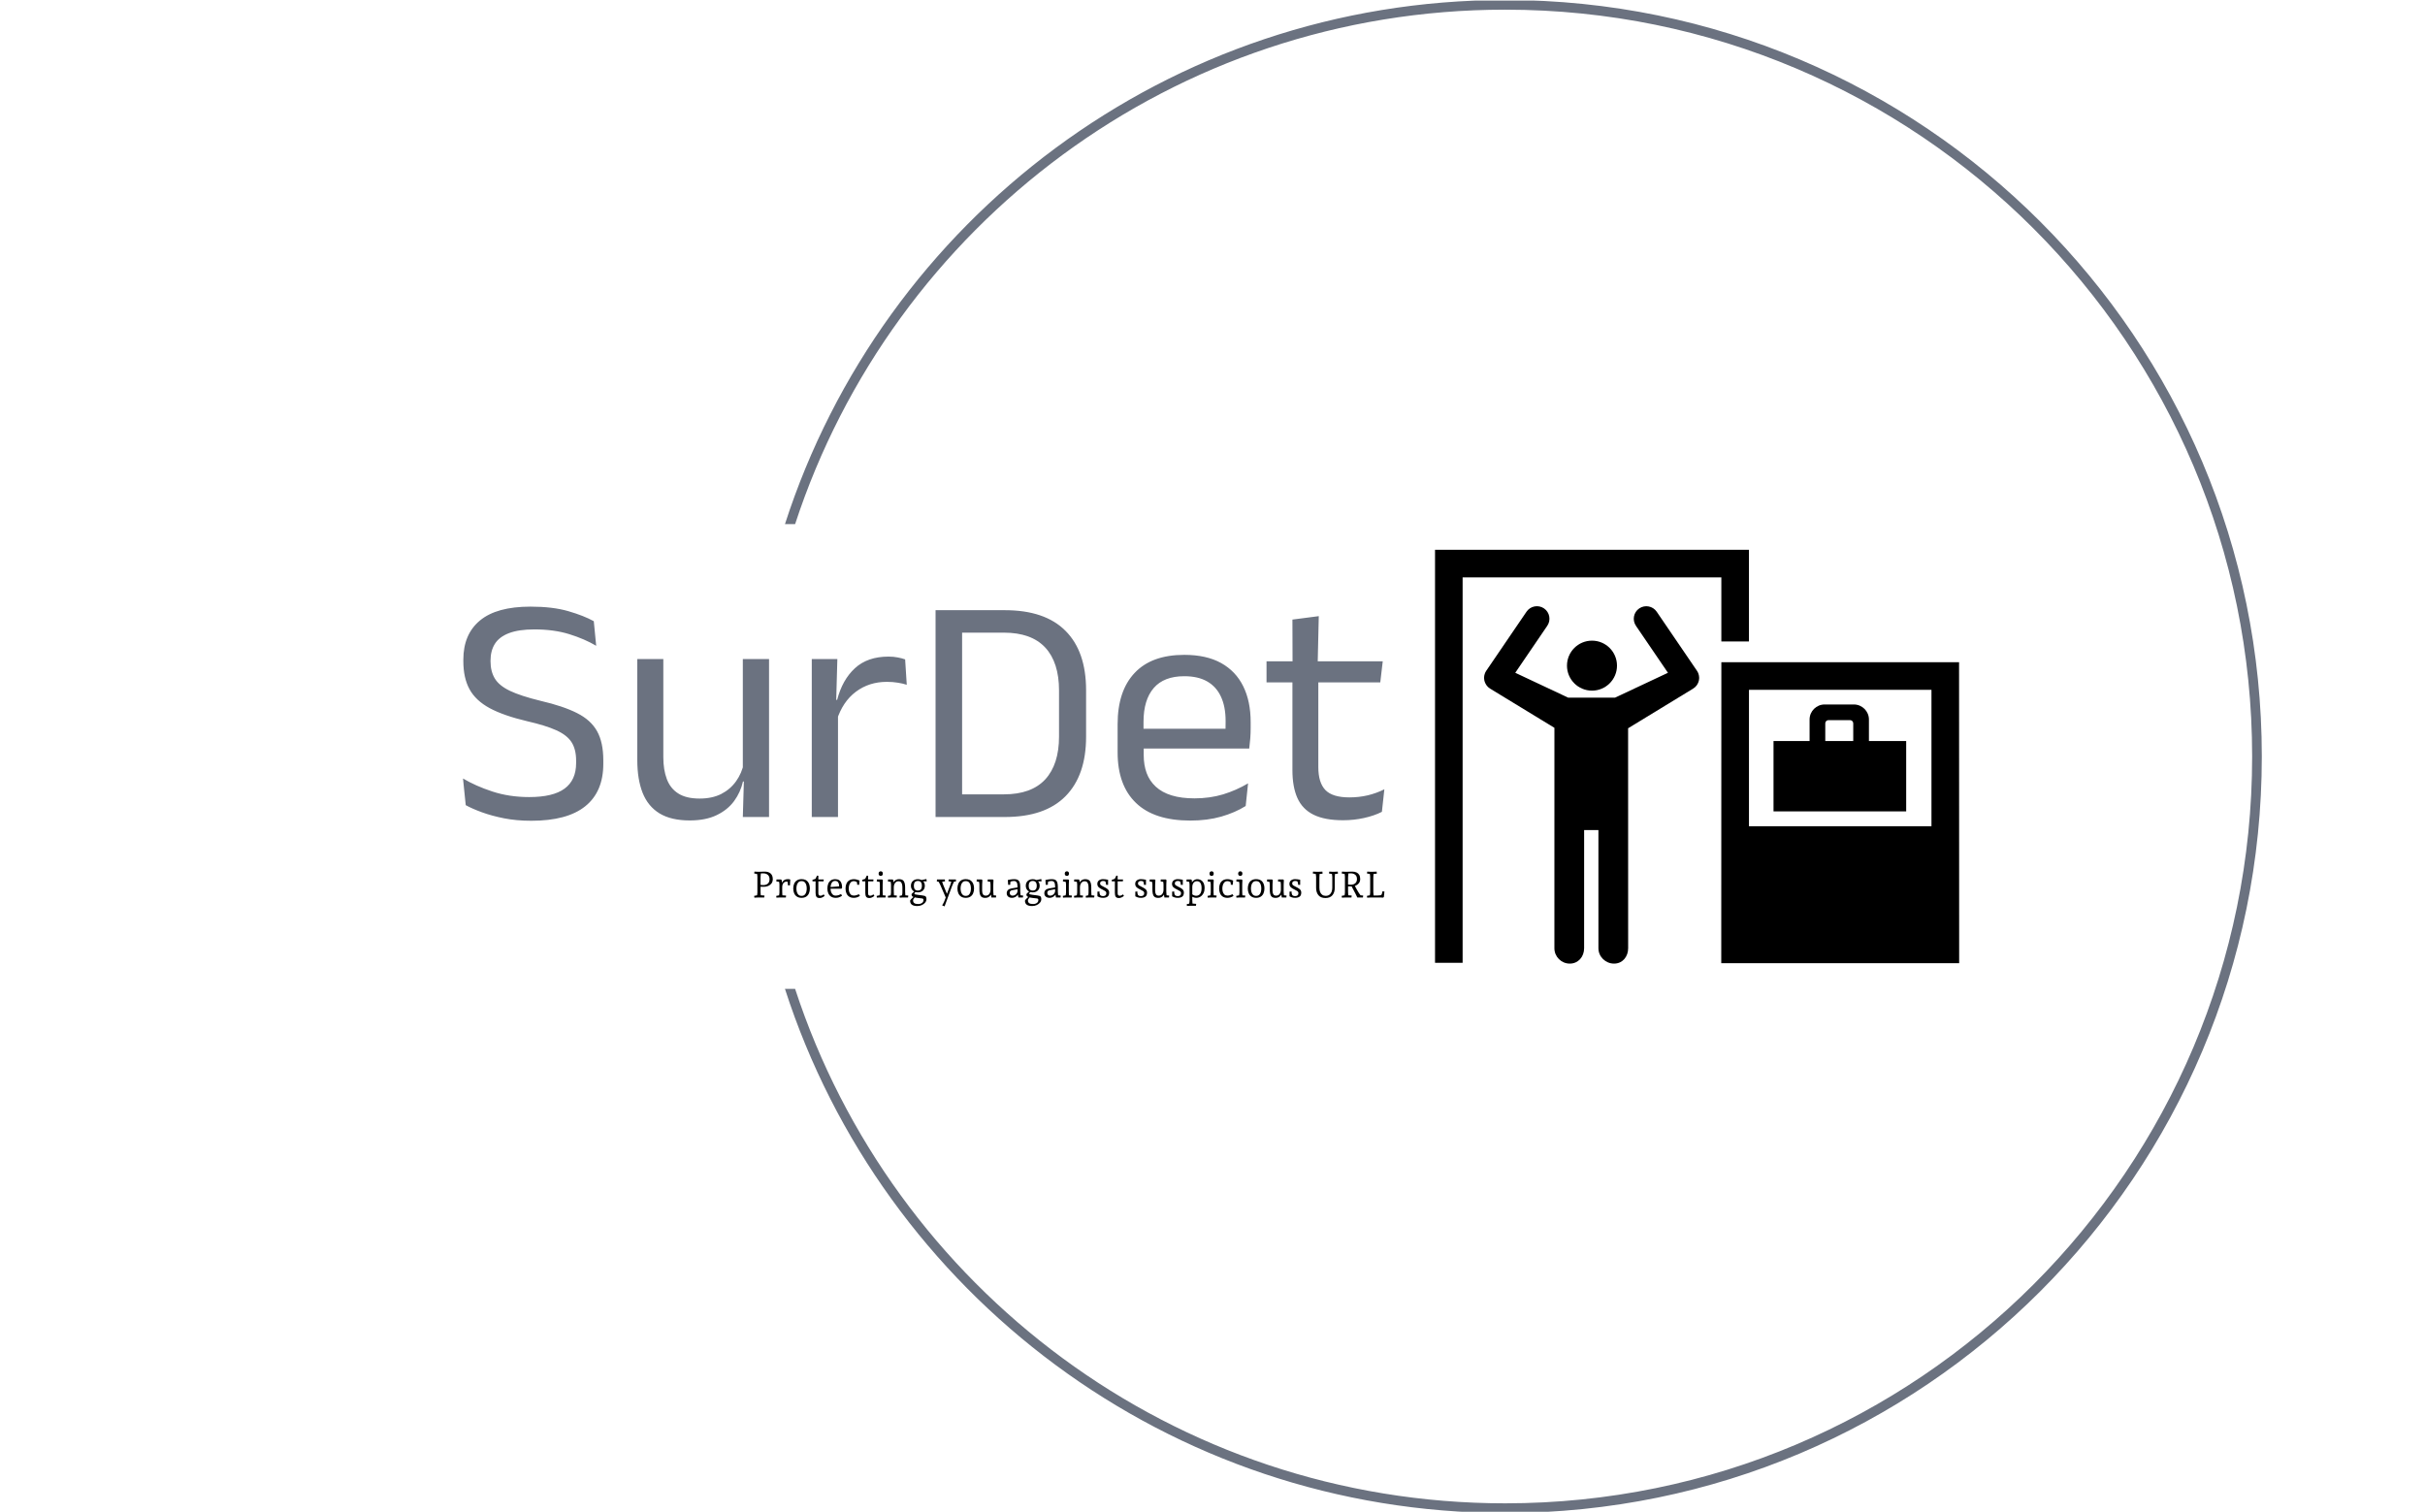 <svg xmlns="http://www.w3.org/2000/svg" version="1.1" xmlns:xlink="http://www.w3.org/1999/xlink" xmlns:svgjs="http://svgjs.dev/svgjs" width="2000" height="1247" viewBox="0 0 2000 1247"><g transform="matrix(1,0,0,1,-1.212,0.505)"><svg viewBox="0 0 396 247" data-background-color="#ffffff" preserveAspectRatio="xMidYMid meet" height="1247" width="2000" xmlns="http://www.w3.org/2000/svg" xmlns:xlink="http://www.w3.org/1999/xlink"><g id="tight-bounds" transform="matrix(1,0,0,1,0.24,-0.1)"><svg viewBox="0 0 395.52 247.2" height="247.2" width="395.52"><g><svg></svg></g><g><svg viewBox="0 0 395.52 247.2" height="247.2" width="395.52"><g transform="matrix(1,0,0,1,75.544,89.761)"><svg viewBox="0 0 244.431 67.679" height="67.679" width="244.431"><g><svg viewBox="0 0 396.857 109.883" height="67.679" width="244.431"><g transform="matrix(1,0,0,1,0,15.186)"><svg viewBox="0 0 244.431 79.51" height="79.51" width="244.431"><g id="textblocktransform"><svg viewBox="0 0 244.431 79.51" height="79.51" width="244.431" id="textblock"><g><svg viewBox="0 0 244.431 56.804" height="56.804" width="244.431"><g transform="matrix(1,0,0,1,0,0)"><svg width="244.431" viewBox="2.13 -32.5 142.31 33.08" height="56.804" data-palette-color="#6b7280"><g class="wordmark-text-0" data-fill-palette-color="primary" id="text-0"><path d="M12.68 0.58L12.68 0.58Q10.38 0.58 8.46 0.2 6.55-0.18 5.05-0.73 3.55-1.28 2.55-1.83L2.55-1.83 2.13-5.95Q4.05-4.8 6.66-3.94 9.28-3.08 12.35-3.08L12.35-3.08Q16.05-3.08 17.82-4.39 19.6-5.7 19.6-8.33L19.6-8.33 19.6-8.72Q19.6-10.45 18.9-11.55 18.2-12.65 16.54-13.4 14.88-14.15 12.03-14.8L12.03-14.8Q8.43-15.65 6.26-16.81 4.1-17.98 3.14-19.73 2.18-21.48 2.18-24.08L2.18-24.08 2.18-24.3Q2.18-28.23 4.75-30.36 7.33-32.5 12.55-32.5L12.55-32.5Q15.98-32.5 18.39-31.8 20.8-31.1 22.33-30.25L22.33-30.25 22.7-26.45Q20.93-27.5 18.56-28.24 16.2-28.98 13.15-28.98L13.15-28.98Q10.73-28.98 9.22-28.4 7.73-27.83 7.05-26.75 6.38-25.68 6.38-24.15L6.38-24.15 6.38-24.05Q6.38-22.5 7.04-21.4 7.7-20.3 9.36-19.5 11.03-18.7 14.1-17.95L14.1-17.95Q17.63-17.13 19.75-16.05 21.88-14.98 22.84-13.25 23.8-11.53 23.8-8.75L23.8-8.75 23.8-8.22Q23.8-3.9 21.01-1.66 18.23 0.58 12.68 0.58ZM29.05-24.4L33.07-24.4 33.07-9.22Q33.07-7.3 33.61-5.86 34.15-4.42 35.37-3.64 36.6-2.85 38.67-2.85L38.67-2.85Q40.62-2.85 42.02-3.56 43.42-4.28 44.31-5.53 45.2-6.78 45.52-8.35L45.52-8.35 46.25-5.48 45.37-5.48Q45-3.83 44-2.46 43-1.1 41.31-0.29 39.62 0.53 37.15 0.53L37.15 0.53Q34.27 0.53 32.48-0.56 30.7-1.65 29.87-3.74 29.05-5.83 29.05-8.78L29.05-8.78 29.05-24.4ZM45.35-24.4L49.4-24.4 49.4 0 45.35 0 45.52-5.85 45.35-6.1 45.35-24.4ZM59.85-14.93L59.85-14.93 58.92-18.05 59.92-18.1Q60.72-21.2 62.67-22.99 64.62-24.78 67.85-24.78L67.85-24.78Q68.65-24.78 69.28-24.65 69.92-24.53 70.42-24.35L70.42-24.35 70.67-20.43Q70.05-20.63 69.28-20.75 68.52-20.88 67.6-20.88L67.6-20.88Q64.85-20.88 62.81-19.35 60.77-17.82 59.85-14.93ZM60.05 0L56 0 56-24.4 59.95-24.4 59.75-17.2 60.05-16.9 60.05 0ZM85.82 0L77.92 0 77.92-3.5 85.67-3.5Q89.92-3.5 92.06-5.81 94.19-8.13 94.19-12.43L94.19-12.43 94.19-19.55Q94.19-23.88 92.06-26.18 89.92-28.48 85.67-28.48L85.67-28.48 77.89-28.48 77.89-31.95 85.82-31.95Q92.02-31.95 95.19-28.76 98.37-25.58 98.37-19.58L98.37-19.58 98.37-12.4Q98.37-6.43 95.19-3.21 92.02 0 85.82 0L85.82 0ZM79.22 0L75.12 0 75.12-31.95 79.22-31.95 79.22 0ZM114.47 0.55L114.47 0.55Q108.89 0.55 106.07-2.18 103.24-4.9 103.24-9.98L103.24-9.98 103.24-14.33Q103.24-19.48 105.87-22.26 108.49-25.05 113.54-25.05L113.54-25.05Q116.94-25.05 119.22-23.79 121.49-22.53 122.64-20.2 123.79-17.88 123.79-14.65L123.79-14.65 123.79-13.75Q123.79-12.95 123.73-12.15 123.67-11.35 123.57-10.58L123.57-10.58 119.84-10.58Q119.89-11.78 119.9-12.85 119.92-13.93 119.92-14.83L119.92-14.83Q119.92-17.05 119.2-18.59 118.49-20.13 117.08-20.94 115.67-21.75 113.54-21.75L113.54-21.75Q110.39-21.75 108.82-19.93 107.24-18.1 107.24-14.7L107.24-14.7 107.24-12.38 107.27-11.88 107.27-9.55Q107.27-8.03 107.72-6.8 108.17-5.58 109.13-4.69 110.09-3.8 111.58-3.34 113.07-2.88 115.12-2.88L115.12-2.88Q117.49-2.88 119.54-3.5 121.59-4.13 123.39-5.2L123.39-5.2 123.02-1.7Q121.39-0.68 119.24-0.06 117.09 0.55 114.47 0.55ZM122.72-10.58L105.37-10.58 105.37-13.63 122.72-13.63 122.72-10.58ZM138.06 0.5L138.06 0.5Q135.24 0.5 133.51-0.35 131.79-1.2 131.01-2.93 130.24-4.65 130.24-7.23L130.24-7.23 130.24-22.63 134.24-22.63 134.24-7.7Q134.24-5.3 135.34-4.16 136.44-3.03 139.04-3.03L139.04-3.03Q140.51-3.03 141.88-3.35 143.24-3.68 144.44-4.28L144.44-4.28 144.06-0.8Q142.89-0.2 141.31 0.15 139.74 0.5 138.06 0.5ZM143.81-20.8L126.24-20.8 126.24-24.05 144.19-24.05 143.81-20.8ZM134.14-23.65L130.26-23.65 130.24-30.5 134.31-31.03 134.14-23.65Z" fill="#6b7280" data-fill-palette-color="primary"></path></g></svg></g></svg></g><g transform="matrix(1,0,0,1,77.24,70.214)"><svg viewBox="0 0 167.191 9.296" height="9.296" width="167.191"><g transform="matrix(1,0,0,1,0,0)"><svg width="167.191" viewBox="2.8 -35.9 864.96 48.1" height="9.296" data-palette-color="#000000"><path d="M3.05 0.25L3.05 0.25 2.8-2.2 8.5-3.35 6.55-1.4Q6.65-1.85 6.8-2.93 6.95-4 7.1-5.13 7.25-6.25 7.25-6.75L7.25-6.75 7.25-28.5Q7.25-29.05 7.13-30.13 7-31.2 6.83-32.3 6.65-33.4 6.55-33.9L6.55-33.9 8.5-32 2.9-32.9 3.15-35.5Q4.1-35.45 5.25-35.4 6.4-35.35 7.43-35.3 8.45-35.25 8.9-35.25L8.9-35.25 12.1-33.9Q12.05-33.5 11.93-32.35 11.8-31.2 11.68-29.75 11.55-28.3 11.55-27L11.55-27 11.55-8.25Q11.55-6.95 11.65-5.63 11.75-4.3 11.9-3.18 12.05-2.05 12.15-1.4L12.15-1.4 10.2-3.15 17-2.65 16.65 0 9.75 0Q9.15 0 8 0.05 6.85 0.1 5.53 0.15 4.2 0.2 3.05 0.25ZM16.15-14.65L16.15-14.65Q14.05-14.65 12.18-14.73 10.3-14.8 8.1-14.9L8.1-14.9 8.1-17.7Q9.85-17.5 11.65-17.25 13.45-17 15.2-17L15.2-17Q19.15-17 21.53-19 23.9-21 23.9-25.1L23.9-25.1Q23.9-29 21.53-31.05 19.15-33.1 15.2-33.1L15.2-33.1Q14.15-33.1 13.1-33.05 12.05-33 11.03-32.93 10-32.85 8.9-32.75L8.9-32.75 8.9-35.25Q10.95-35.25 13.08-35.38 15.2-35.5 17.25-35.5L17.25-35.5Q22.45-35.5 25.4-32.9 28.35-30.3 28.35-25.1L28.35-25.1Q28.35-21.75 26.68-19.43 25-17.1 22.25-15.88 19.5-14.65 16.15-14.65ZM33.35 0.25L33.35 0.25 33.1-2.15 38.7-3.3 36.7-1.45Q36.8-1.85 36.97-2.85 37.15-3.85 37.32-4.98 37.5-6.1 37.5-6.7L37.5-6.7 37.5-17.8Q37.5-18.45 37.35-19.58 37.2-20.7 37-21.83 36.8-22.95 36.7-23.45L36.7-23.45 38.7-21.15 33.2-22.1 33.45-24.7 39.65-24.7 40.6-23.8 41.3-16.3 39.8-17.9Q40.35-19.25 41.05-20.53 41.75-21.8 42.77-22.85 43.8-23.9 45.32-24.53 46.85-25.15 49.05-25.15L49.05-25.15Q49.9-25.15 50.72-25.03 51.55-24.9 52.35-24.65L52.35-24.65 51.9-16.6 49.05-16.75 49.05-19.35Q49.05-19.6 48.85-20.3 48.65-21 48.37-21.83 48.1-22.65 47.85-23.2L47.85-23.2 50.2-21.9Q49.7-21.85 49.17-21.85 48.65-21.85 48.15-21.85L48.15-21.85Q44.55-21.85 42.92-19.7 41.3-17.55 41.3-14L41.3-14 41.3-8.2Q41.3-6.25 41.45-4.2 41.6-2.15 41.75-1.25L41.75-1.25 39.9-3.1 46.6-2.6 46.3 0 38.85 0Q38.35 0 37.4 0.05 36.45 0.1 35.37 0.15 34.3 0.2 33.35 0.25ZM67.89 0.5L67.89 0.5Q64.09 0.5 61.55-1.15 58.99-2.8 57.72-5.68 56.45-8.55 56.45-12.3L56.45-12.3Q56.45-16.1 57.72-18.98 58.99-21.85 61.55-23.5 64.09-25.15 67.89-25.15L67.89-25.15Q73.59-25.15 76.42-21.63 79.25-18.1 79.25-12.3L79.25-12.3Q79.25-8.55 77.97-5.65 76.69-2.75 74.17-1.13 71.64 0.5 67.89 0.5ZM67.89-2.2L67.89-2.2Q70.59-2.2 72.14-3.7 73.69-5.2 74.32-7.53 74.94-9.85 74.94-12.3L74.94-12.3Q74.94-14.8 74.32-17.13 73.69-19.45 72.14-20.95 70.59-22.45 67.89-22.45L67.89-22.45Q65.19-22.45 63.64-20.98 62.09-19.5 61.42-17.18 60.74-14.85 60.74-12.3L60.74-12.3Q60.74-9.8 61.42-7.48 62.09-5.15 63.64-3.68 65.19-2.2 67.89-2.2ZM92.69 0.75L92.69 0.75Q89.34 0.75 88.22-1.05 87.09-2.85 87.09-6.2L87.09-6.2 87.09-23.75 88.69-22.1 82.89-22.1 82.74-24.1Q83.39-24.35 84.34-24.68 85.29-25 86.27-25.35 87.24-25.7 87.84-25.9L87.84-25.9 86.14-24.25Q86.39-24.55 86.82-25.33 87.24-26.1 87.69-27.08 88.14-28.05 88.54-28.85 88.94-29.65 89.09-30L89.09-30 90.89-29.8 90.89-6Q90.89-4.3 91.49-3.35 92.09-2.4 93.79-2.4L93.79-2.4Q94.89-2.4 96.07-2.93 97.24-3.45 98.19-4.3L98.19-4.3 99.54-2.15Q97.74-0.7 96.02 0.03 94.29 0.75 92.69 0.75ZM98.04-22.1L90.04-22.1 90.04-24.7 98.29-24.7 98.04-22.1ZM114.69 0.5L114.69 0.5Q110.94 0.5 108.39-1.15 105.84-2.8 104.56-5.7 103.29-8.6 103.29-12.25L103.29-12.25Q103.29-15.95 104.44-18.85 105.59-21.75 107.99-23.43 110.39-25.1 114.04-25.1L114.04-25.1Q117.54-25.1 119.59-23.65 121.64-22.2 122.56-19.6 123.49-17 123.49-13.6L123.49-13.6 122.69-12 106.49-12 106.49-14.25 120.94-15.35 119.34-13.6Q119.34-14.25 119.36-14.88 119.39-15.5 119.39-16.25L119.39-16.25Q119.39-18.9 118.04-20.8 116.69-22.7 113.89-22.7L113.89-22.7Q112.04-22.7 110.79-21.78 109.54-20.85 108.84-19.3 108.14-17.75 107.84-15.98 107.54-14.2 107.54-12.45L107.54-12.45Q107.54-10.8 107.94-9.08 108.34-7.35 109.19-5.85 110.04-4.35 111.31-3.45 112.59-2.55 114.39-2.55L114.39-2.55Q116.74-2.55 118.86-3.28 120.99-4 122.09-4.65L122.09-4.65 123.39-2.45Q123.54-2.6 123.04-2.18 122.54-1.75 121.41-1.13 120.29-0.5 118.61 0 116.94 0.5 114.69 0.5ZM139.54 0.5L139.54 0.5Q135.74 0.5 133.21-1.13 130.69-2.75 129.44-5.65 128.19-8.55 128.19-12.3L128.19-12.3Q128.19-16.1 129.46-18.98 130.74-21.85 133.29-23.48 135.84-25.1 139.64-25.1L139.64-25.1Q141.84-25.1 143.49-24.6 145.14-24.1 147.39-23.3L147.39-23.3 146.89-17.35 144.14-17.5 144.14-19.2Q144.14-19.6 143.86-20.53 143.59-21.45 143.34-22.25L143.34-22.25 144.89-20.65Q143.54-21.35 142.21-21.88 140.89-22.4 139.59-22.4L139.59-22.4Q137.04-22.4 135.51-20.88 133.99-19.35 133.29-17.05 132.59-14.75 132.59-12.3L132.59-12.3Q132.59-9.85 133.26-7.63 133.94-5.4 135.44-4 136.94-2.6 139.49-2.6L139.49-2.6Q141.34-2.6 143.06-3.1 144.79-3.6 146.59-4.45L146.59-4.45 147.94-2.15Q145.84-0.75 143.79-0.13 141.74 0.5 139.54 0.5ZM160.94 0.75L160.94 0.75Q157.59 0.75 156.46-1.05 155.34-2.85 155.34-6.2L155.34-6.2 155.34-23.75 156.94-22.1 151.14-22.1 150.99-24.1Q151.64-24.35 152.59-24.68 153.54-25 154.51-25.35 155.49-25.7 156.09-25.9L156.09-25.9 154.39-24.25Q154.64-24.55 155.06-25.33 155.49-26.1 155.94-27.08 156.39-28.05 156.79-28.85 157.19-29.65 157.34-30L157.34-30 159.14-29.8 159.14-6Q159.14-4.3 159.74-3.35 160.34-2.4 162.04-2.4L162.04-2.4Q163.14-2.4 164.31-2.93 165.49-3.45 166.44-4.3L166.44-4.3 167.79-2.15Q165.99-0.7 164.26 0.03 162.54 0.75 160.94 0.75ZM166.29-22.1L158.29-22.1 158.29-24.7 166.54-24.7 166.29-22.1ZM171.18 0.25L171.18 0.25 170.93-2.15 176.53-3.3 174.53-1.45Q174.63-1.85 174.81-2.85 174.98-3.85 175.16-4.98 175.33-6.1 175.33-6.7L175.33-6.7 175.33-17.8Q175.33-18.45 175.21-19.48 175.08-20.5 174.91-21.6 174.73-22.7 174.58-23.45L174.58-23.45 176.53-21.15 171.03-22.1 171.28-24.7 178.48-24.7 179.43-23.8Q179.38-23.05 179.31-21.73 179.23-20.4 179.18-18.95 179.13-17.5 179.13-16.3L179.13-16.3 179.13-8.2Q179.13-6.25 179.28-4.2 179.43-2.15 179.58-1.25L179.58-1.25 177.73-3.1 183.38-2.6 183.03 0 176.68 0Q176.18 0 175.23 0.05 174.28 0.1 173.21 0.15 172.13 0.2 171.18 0.25ZM176.48-29.6L176.48-29.6Q175.08-29.6 174.33-30.45 173.58-31.3 173.58-32.7L173.58-32.7Q173.58-34.15 174.33-35.02 175.08-35.9 176.48-35.9L176.48-35.9Q177.88-35.9 178.63-35.08 179.38-34.25 179.38-32.7L179.38-32.7Q179.38-31.3 178.66-30.45 177.93-29.6 176.48-29.6ZM186.48 0.25L186.48 0.25 186.23-2.15 191.83-3.3 189.83-1.45Q189.93-1.85 190.11-2.85 190.28-3.85 190.46-4.98 190.63-6.1 190.63-6.7L190.63-6.7 190.63-17.8Q190.63-18.45 190.48-19.58 190.33-20.7 190.13-21.83 189.93-22.95 189.83-23.45L189.83-23.45 191.83-21.15 186.33-22.1 186.58-24.7 192.78-24.7 193.73-23.8 194.43-16.3 193.33-19.2Q194.08-21.1 195.26-22.4 196.43-23.7 198.03-24.4 199.63-25.1 201.53-25.1L201.53-25.1Q205.08-25.1 206.88-23.68 208.68-22.25 209.33-19.65 209.98-17.05 209.98-13.55L209.98-13.55 209.98-8.2Q209.98-6.35 210.16-4.55 210.33-2.75 210.48-1.75L210.48-1.75 208.68-3.1 214.33-2.6 213.98 0 207.58 0Q207.38 0 206.48 0.05 205.58 0.1 204.51 0.15 203.43 0.2 202.58 0.25L202.58 0.25 202.33-2.15 207.33-3.35 205.48-2.2Q205.63-2.7 205.81-3.43 205.98-4.15 206.11-5 206.23-5.85 206.23-6.7L206.23-6.7 206.23-13.6Q206.23-15.8 205.83-17.78 205.43-19.75 204.28-21 203.13-22.25 200.93-22.25L200.93-22.25Q197.88-22.25 196.16-19.85 194.43-17.45 194.43-13.75L194.43-13.75 194.43-8.2Q194.43-6.25 194.58-4.2 194.73-2.15 194.88-1.25L194.88-1.25 193.03-3.1 198.68-2.6 198.33 0 191.98 0Q191.48 0 190.53 0.05 189.58 0.1 188.51 0.15 187.43 0.2 186.48 0.25ZM226.58 11.75L226.58 11.75Q216.83 11.75 216.83 4.5L216.83 4.5Q216.83 3.8 218.28 2.23 219.73 0.65 221.93-1.05L221.93-1.05 223.78-0.85Q222.58 0.6 221.95 1.48 221.33 2.35 221.1 2.88 220.88 3.4 220.88 3.95L220.88 3.95Q220.88 6.55 222.58 7.78 224.28 9 227.93 9L227.93 9Q231.08 9 233.13 7.53 235.18 6.05 235.18 3.65L235.18 3.65Q235.18 2.5 234.75 2 234.33 1.5 233.18 1.35L233.18 1.35 226.68 0.55Q225.33 0.35 224.38 0.18 223.43 0 221.93-0.45L221.93-0.45Q220.23-1 219.5-1.9 218.78-2.8 218.78-4.2L218.78-4.2Q218.78-5.2 223.03-8.7L223.03-8.7 224.68-8.15Q223.58-7.05 223.13-6.33 222.68-5.6 222.68-5.35L222.68-5.35Q222.68-4.6 223.6-4.28 224.53-3.95 227.43-3.6L227.43-3.6Q228.98-3.4 230.83-3.18 232.68-2.95 234.35-2.68 236.03-2.4 237.03-2.1L237.03-2.1Q239.23-1.4 239.23 2.25L239.23 2.25Q239.23 4.85 237.5 7 235.78 9.15 232.93 10.45 230.08 11.75 226.58 11.75ZM227.48-7L227.48-7Q224.58-7 222.43-8.15 220.28-9.3 219.1-11.35 217.93-13.4 217.93-16.1L217.93-16.1Q217.93-18.85 219.13-20.85 220.33-22.85 222.48-23.98 224.63-25.1 227.48-25.1L227.48-25.1Q230.38-25.1 232.53-23.95 234.68-22.8 235.85-20.78 237.03-18.75 237.03-16.05L237.03-16.05Q237.03-13.35 235.83-11.3 234.63-9.25 232.5-8.13 230.38-7 227.48-7ZM227.48-9.5L227.48-9.5Q232.98-9.5 232.98-16.05L232.98-16.05Q232.98-22.65 227.48-22.65L227.48-22.65Q221.93-22.65 221.93-16.1L221.93-16.1Q221.93-9.5 227.48-9.5ZM239.23-25.3L239.63-22.1 234.38-22.2 231.28-23.7 239.23-25.3ZM274.47-15.9L264.12 12.2 261.02 10.95 260.92 10.55Q261.77 9.25 262.42 8.03 263.07 6.8 263.65 5.43 264.22 4.05 264.85 2.35 265.47 0.65 266.27-1.6L266.27-1.6 266.37 1.5 258.47-16.7Q257.77-18.35 256.87-19.95 255.97-21.55 255.07-23.15L255.07-23.15 257.47-21.25 253.47-22.1 253.72-24.7 264.52-24.7 264.67-22.1 259.22-21.55 260.42-23.35Q260.82-21.9 261.22-20.38 261.62-18.85 262.22-17.4L262.22-17.4 268.02-3.35 266.72-3.35 271.82-16.7Q272.42-18.3 272.87-19.98 273.32-21.65 273.72-23.3L273.72-23.3 274.92-21.4 269.47-22.35 269.72-24.7 279.67-24.7 279.82-22.1 275.47-21.45 277.82-23.25Q276.97-21.4 276.07-19.6 275.17-17.8 274.47-15.9L274.47-15.9ZM293.22 0.5L293.22 0.5Q289.42 0.5 286.87-1.15 284.32-2.8 283.05-5.68 281.77-8.55 281.77-12.3L281.77-12.3Q281.77-16.1 283.05-18.98 284.32-21.85 286.87-23.5 289.42-25.15 293.22-25.15L293.22-25.15Q298.92-25.15 301.75-21.63 304.57-18.1 304.57-12.3L304.57-12.3Q304.57-8.55 303.3-5.65 302.02-2.75 299.5-1.13 296.97 0.5 293.22 0.5ZM293.22-2.2L293.22-2.2Q295.92-2.2 297.47-3.7 299.02-5.2 299.65-7.53 300.27-9.85 300.27-12.3L300.27-12.3Q300.27-14.8 299.65-17.13 299.02-19.45 297.47-20.95 295.92-22.45 293.22-22.45L293.22-22.45Q290.52-22.45 288.97-20.98 287.42-19.5 286.75-17.18 286.07-14.85 286.07-12.3L286.07-12.3Q286.07-9.8 286.75-7.48 287.42-5.15 288.97-3.68 290.52-2.2 293.22-2.2ZM319.97 0.55L319.97 0.55Q316.47 0.55 314.74-0.93 313.02-2.4 312.47-5.03 311.92-7.65 311.92-11.05L311.92-11.05 311.92-17.8Q311.92-18.25 311.82-19.13 311.72-20 311.54-21.05 311.37-22.1 311.22-22.95L311.22-22.95 313.02-21.1 308.07-22.1 308.27-24.7 315.07-24.7 316.02-23.8Q315.97-22.75 315.87-21.35 315.77-19.95 315.72-18.6 315.67-17.25 315.67-16.3L315.67-16.3 315.67-9.15Q315.67-6.25 316.77-4.38 317.87-2.5 320.77-2.5L320.77-2.5Q322.92-2.5 324.32-3.65 325.72-4.8 326.44-6.63 327.17-8.45 327.17-10.4L327.17-10.4 327.17-17.8Q327.17-18.25 327.07-19.13 326.97-20 326.82-21.05 326.67-22.1 326.52-22.95L326.52-22.95 328.37-21.15 323.17-22.1 323.37-24.7 330.32-24.7 331.27-23.8Q331.22-22.75 331.14-21.35 331.07-19.95 331.02-18.6 330.97-17.25 330.97-16.3L330.97-16.3 330.97-8.2Q330.97-6.5 331.19-4.78 331.42-3.05 331.57-1.3L331.57-1.3 329.77-3.15 334.97-2.6 334.67 0 328.42 0 327.47-5.55 327.97-4.35Q327.67-3.75 326.79-2.58 325.92-1.4 324.29-0.43 322.67 0.55 319.97 0.55ZM356.66 0.5L356.66 0.5Q353.31 0.5 351.36-1.23 349.41-2.95 349.41-5.85L349.41-5.85Q349.41-8.45 351.09-10.18 352.76-11.9 356.11-12.45L356.11-12.45 364.86-13.9 364.86-11.45 356.71-9.9Q355.21-9.65 354.36-8.75 353.51-7.85 353.51-6.55L353.51-6.55Q353.51-4.65 354.49-3.58 355.46-2.5 357.26-2.5L357.26-2.5Q359.91-2.5 361.89-4.2 363.86-5.9 364.21-8.4L364.21-8.4 364.21-15.45Q364.21-19.05 363.01-20.83 361.81-22.6 359.41-22.6L359.41-22.6Q358.36-22.6 357.16-22.4 355.96-22.2 354.91-21.85 353.86-21.5 353.31-21.1L353.31-21.1 354.86-23.25 354.26-19.5 354.31-17.45 351.41-17.3 350.91-23.95Q352.41-24.35 353.91-24.6 355.41-24.85 356.91-24.98 358.41-25.1 359.91-25.1L359.91-25.1Q364.36-25.1 366.16-22.68 367.96-20.25 367.96-14.35L367.96-14.35 367.96-8.2Q367.96-5.95 368.24-4.28 368.51-2.6 368.71-1.65L368.71-1.65 367.06-3.15 371.96-2.6 371.66 0 365.41 0 364.41-5.65 365.31-5.8Q365.21-4.4 363.99-2.93 362.76-1.45 360.84-0.48 358.91 0.5 356.66 0.5ZM384.21 11.75L384.21 11.75Q374.46 11.75 374.46 4.5L374.46 4.5Q374.46 3.8 375.91 2.23 377.36 0.65 379.56-1.05L379.56-1.05 381.41-0.85Q380.21 0.6 379.59 1.48 378.96 2.35 378.74 2.88 378.51 3.4 378.51 3.95L378.51 3.95Q378.51 6.55 380.21 7.78 381.91 9 385.56 9L385.56 9Q388.71 9 390.76 7.53 392.81 6.05 392.81 3.65L392.81 3.65Q392.81 2.5 392.39 2 391.96 1.5 390.81 1.35L390.81 1.35 384.31 0.55Q382.96 0.35 382.01 0.18 381.06 0 379.56-0.45L379.56-0.45Q377.86-1 377.14-1.9 376.41-2.8 376.41-4.2L376.41-4.2Q376.41-5.2 380.66-8.7L380.66-8.7 382.31-8.15Q381.21-7.05 380.76-6.33 380.31-5.6 380.31-5.35L380.31-5.35Q380.31-4.6 381.24-4.28 382.16-3.95 385.06-3.6L385.06-3.6Q386.61-3.4 388.46-3.18 390.31-2.95 391.99-2.68 393.66-2.4 394.66-2.1L394.66-2.1Q396.86-1.4 396.86 2.25L396.86 2.25Q396.86 4.85 395.14 7 393.41 9.15 390.56 10.45 387.71 11.75 384.21 11.75ZM385.11-7L385.11-7Q382.21-7 380.06-8.15 377.91-9.3 376.74-11.35 375.56-13.4 375.56-16.1L375.56-16.1Q375.56-18.85 376.76-20.85 377.96-22.85 380.11-23.98 382.26-25.1 385.11-25.1L385.11-25.1Q388.01-25.1 390.16-23.95 392.31-22.8 393.49-20.78 394.66-18.75 394.66-16.05L394.66-16.05Q394.66-13.35 393.46-11.3 392.26-9.25 390.14-8.13 388.01-7 385.11-7ZM385.11-9.5L385.11-9.5Q390.61-9.5 390.61-16.05L390.61-16.05Q390.61-22.65 385.11-22.65L385.11-22.65Q379.56-22.65 379.56-16.1L379.56-16.1Q379.56-9.5 385.11-9.5ZM396.86-25.3L397.26-22.1 392.01-22.2 388.91-23.7 396.86-25.3ZM408.26 0.5L408.26 0.5Q404.91 0.5 402.96-1.23 401.01-2.95 401.01-5.85L401.01-5.85Q401.01-8.45 402.68-10.18 404.36-11.9 407.71-12.45L407.71-12.45 416.46-13.9 416.46-11.45 408.31-9.9Q406.81-9.65 405.96-8.75 405.11-7.85 405.11-6.55L405.11-6.55Q405.11-4.65 406.08-3.58 407.06-2.5 408.86-2.5L408.86-2.5Q411.51-2.5 413.48-4.2 415.46-5.9 415.81-8.4L415.81-8.4 415.81-15.45Q415.81-19.05 414.61-20.83 413.41-22.6 411.01-22.6L411.01-22.6Q409.96-22.6 408.76-22.4 407.56-22.2 406.51-21.85 405.46-21.5 404.91-21.1L404.91-21.1 406.46-23.25 405.86-19.5 405.91-17.45 403.01-17.3 402.51-23.95Q404.01-24.35 405.51-24.6 407.01-24.85 408.51-24.98 410.01-25.1 411.51-25.1L411.51-25.1Q415.96-25.1 417.76-22.68 419.56-20.25 419.56-14.35L419.56-14.35 419.56-8.2Q419.56-5.95 419.83-4.28 420.11-2.6 420.31-1.65L420.31-1.65 418.66-3.15 423.56-2.6 423.26 0 417.01 0 416.01-5.65 416.91-5.8Q416.81-4.4 415.58-2.93 414.36-1.45 412.43-0.48 410.51 0.5 408.26 0.5ZM426.66 0.25L426.66 0.25 426.41-2.15 432.01-3.3 430.01-1.45Q430.11-1.85 430.28-2.85 430.46-3.85 430.63-4.98 430.81-6.1 430.81-6.7L430.81-6.7 430.81-17.8Q430.81-18.45 430.68-19.48 430.56-20.5 430.38-21.6 430.21-22.7 430.06-23.45L430.06-23.45 432.01-21.15 426.51-22.1 426.76-24.7 433.96-24.7 434.91-23.8Q434.86-23.05 434.78-21.73 434.71-20.4 434.66-18.95 434.61-17.5 434.61-16.3L434.61-16.3 434.61-8.2Q434.61-6.25 434.76-4.2 434.91-2.15 435.06-1.25L435.06-1.25 433.21-3.1 438.86-2.6 438.51 0 432.16 0Q431.66 0 430.71 0.05 429.76 0.1 428.68 0.15 427.61 0.2 426.66 0.25ZM431.96-29.6L431.96-29.6Q430.56-29.6 429.81-30.45 429.06-31.3 429.06-32.7L429.06-32.7Q429.06-34.15 429.81-35.02 430.56-35.9 431.96-35.9L431.96-35.9Q433.36-35.9 434.11-35.08 434.86-34.25 434.86-32.7L434.86-32.7Q434.86-31.3 434.13-30.45 433.41-29.6 431.96-29.6ZM441.95 0.25L441.95 0.25 441.7-2.15 447.3-3.3 445.3-1.45Q445.4-1.85 445.58-2.85 445.75-3.85 445.93-4.98 446.1-6.1 446.1-6.7L446.1-6.7 446.1-17.8Q446.1-18.45 445.95-19.58 445.8-20.7 445.6-21.83 445.4-22.95 445.3-23.45L445.3-23.45 447.3-21.15 441.8-22.1 442.05-24.7 448.25-24.7 449.2-23.8 449.9-16.3 448.8-19.2Q449.55-21.1 450.73-22.4 451.9-23.7 453.5-24.4 455.1-25.1 457-25.1L457-25.1Q460.55-25.1 462.35-23.68 464.15-22.25 464.8-19.65 465.45-17.05 465.45-13.55L465.45-13.55 465.45-8.2Q465.45-6.35 465.63-4.55 465.8-2.75 465.95-1.75L465.95-1.75 464.15-3.1 469.8-2.6 469.45 0 463.05 0Q462.85 0 461.95 0.05 461.05 0.1 459.98 0.15 458.9 0.2 458.05 0.25L458.05 0.25 457.8-2.15 462.8-3.35 460.95-2.2Q461.1-2.7 461.28-3.43 461.45-4.15 461.58-5 461.7-5.85 461.7-6.7L461.7-6.7 461.7-13.6Q461.7-15.8 461.3-17.78 460.9-19.75 459.75-21 458.6-22.25 456.4-22.25L456.4-22.25Q453.35-22.25 451.63-19.85 449.9-17.45 449.9-13.75L449.9-13.75 449.9-8.2Q449.9-6.25 450.05-4.2 450.2-2.15 450.35-1.25L450.35-1.25 448.5-3.1 454.15-2.6 453.8 0 447.45 0Q446.95 0 446 0.05 445.05 0.1 443.98 0.15 442.9 0.2 441.95 0.25ZM481.65 0.5L481.65 0.5Q478.6 0.5 476.68-0.28 474.75-1.05 473.9-1.55L473.9-1.55 473.9-8 476.75-8.2 476.75-6.2Q476.75-5.85 477-5.05 477.25-4.25 477.65-3.4 478.05-2.55 478.45-1.95L478.45-1.95 477-4.1Q477.9-2.8 479.05-2.35 480.2-1.9 481.7-1.9L481.7-1.9Q483.7-1.9 484.9-2.85 486.1-3.8 486.1-5.85L486.1-5.85Q486.1-7.7 484.5-8.78 482.9-9.85 480.8-10.85L480.8-10.85Q479.55-11.45 478.3-12.13 477.05-12.8 476.03-13.68 475-14.55 474.38-15.75 473.75-16.95 473.75-18.6L473.75-18.6Q473.75-21.7 475.98-23.43 478.2-25.15 481.45-25.15L481.45-25.15Q483.1-25.15 484.95-24.93 486.8-24.7 488.55-24.3L488.55-24.3 488.5-17.25 485.65-17.4 485.65-19.15Q485.65-19.45 485.38-20.25 485.1-21.05 484.78-21.93 484.45-22.8 484.25-23.3L484.25-23.3 485.95-21.45Q484.7-22.15 483.8-22.4 482.9-22.65 481.5-22.65L481.5-22.65Q479.75-22.65 478.65-21.78 477.55-20.9 477.55-19.3L477.55-19.3Q477.55-17.55 479.15-16.48 480.75-15.4 482.85-14.45L482.85-14.45Q484.15-13.85 485.4-13.15 486.65-12.45 487.7-11.58 488.75-10.7 489.38-9.53 490-8.35 490-6.75L490-6.75Q490-2.8 487.75-1.15 485.5 0.5 481.65 0.5ZM503.45 0.75L503.45 0.75Q500.1 0.75 498.97-1.05 497.85-2.85 497.85-6.2L497.85-6.2 497.85-23.75 499.45-22.1 493.65-22.1 493.5-24.1Q494.15-24.35 495.1-24.68 496.05-25 497.02-25.35 498-25.7 498.6-25.9L498.6-25.9 496.9-24.25Q497.15-24.55 497.57-25.33 498-26.1 498.45-27.08 498.9-28.05 499.3-28.85 499.7-29.65 499.85-30L499.85-30 501.65-29.8 501.65-6Q501.65-4.3 502.25-3.35 502.85-2.4 504.55-2.4L504.55-2.4Q505.65-2.4 506.82-2.93 508-3.45 508.95-4.3L508.95-4.3 510.3-2.15Q508.5-0.7 506.77 0.03 505.05 0.75 503.45 0.75ZM508.8-22.1L500.8-22.1 500.8-24.7 509.05-24.7 508.8-22.1ZM533.64 0.5L533.64 0.5Q530.59 0.5 528.67-0.28 526.74-1.05 525.89-1.55L525.89-1.55 525.89-8 528.74-8.2 528.74-6.2Q528.74-5.85 528.99-5.05 529.24-4.25 529.64-3.4 530.04-2.55 530.44-1.95L530.44-1.95 528.99-4.1Q529.89-2.8 531.04-2.35 532.19-1.9 533.69-1.9L533.69-1.9Q535.69-1.9 536.89-2.85 538.09-3.8 538.09-5.85L538.09-5.85Q538.09-7.7 536.49-8.78 534.89-9.85 532.79-10.85L532.79-10.85Q531.54-11.45 530.29-12.13 529.04-12.8 528.02-13.68 526.99-14.55 526.37-15.75 525.74-16.95 525.74-18.6L525.74-18.6Q525.74-21.7 527.97-23.43 530.19-25.15 533.44-25.15L533.44-25.15Q535.09-25.15 536.94-24.93 538.79-24.7 540.54-24.3L540.54-24.3 540.49-17.25 537.64-17.4 537.64-19.15Q537.64-19.45 537.37-20.25 537.09-21.05 536.77-21.93 536.44-22.8 536.24-23.3L536.24-23.3 537.94-21.45Q536.69-22.15 535.79-22.4 534.89-22.65 533.49-22.65L533.49-22.65Q531.74-22.65 530.64-21.78 529.54-20.9 529.54-19.3L529.54-19.3Q529.54-17.55 531.14-16.48 532.74-15.4 534.84-14.45L534.84-14.45Q536.14-13.85 537.39-13.15 538.64-12.45 539.69-11.58 540.74-10.7 541.37-9.53 541.99-8.35 541.99-6.75L541.99-6.75Q541.99-2.8 539.74-1.15 537.49 0.5 533.64 0.5ZM557.39 0.55L557.39 0.55Q553.89 0.55 552.17-0.93 550.44-2.4 549.89-5.03 549.34-7.65 549.34-11.05L549.34-11.05 549.34-17.8Q549.34-18.25 549.24-19.13 549.14-20 548.97-21.05 548.79-22.1 548.64-22.95L548.64-22.95 550.44-21.1 545.49-22.1 545.69-24.7 552.49-24.7 553.44-23.8Q553.39-22.75 553.29-21.35 553.19-19.95 553.14-18.6 553.09-17.25 553.09-16.3L553.09-16.3 553.09-9.15Q553.09-6.25 554.19-4.38 555.29-2.5 558.19-2.5L558.19-2.5Q560.34-2.5 561.74-3.65 563.14-4.8 563.87-6.63 564.59-8.45 564.59-10.4L564.59-10.4 564.59-17.8Q564.59-18.25 564.49-19.13 564.39-20 564.24-21.05 564.09-22.1 563.94-22.95L563.94-22.95 565.79-21.15 560.59-22.1 560.79-24.7 567.74-24.7 568.69-23.8Q568.64-22.75 568.57-21.35 568.49-19.95 568.44-18.6 568.39-17.25 568.39-16.3L568.39-16.3 568.39-8.2Q568.39-6.5 568.62-4.78 568.84-3.05 568.99-1.3L568.99-1.3 567.19-3.15 572.39-2.6 572.09 0 565.84 0 564.89-5.55 565.39-4.35Q565.09-3.75 564.22-2.58 563.34-1.4 561.72-0.43 560.09 0.55 557.39 0.55ZM584.19 0.5L584.19 0.5Q581.14 0.5 579.21-0.28 577.29-1.05 576.44-1.55L576.44-1.55 576.44-8 579.29-8.2 579.29-6.2Q579.29-5.85 579.54-5.05 579.79-4.25 580.19-3.4 580.59-2.55 580.99-1.95L580.99-1.95 579.54-4.1Q580.44-2.8 581.59-2.35 582.74-1.9 584.24-1.9L584.24-1.9Q586.24-1.9 587.44-2.85 588.64-3.8 588.64-5.85L588.64-5.85Q588.64-7.7 587.04-8.78 585.44-9.85 583.34-10.85L583.34-10.85Q582.09-11.45 580.84-12.13 579.59-12.8 578.56-13.68 577.54-14.55 576.91-15.75 576.29-16.95 576.29-18.6L576.29-18.6Q576.29-21.7 578.51-23.43 580.74-25.15 583.99-25.15L583.99-25.15Q585.64-25.15 587.49-24.93 589.34-24.7 591.09-24.3L591.09-24.3 591.04-17.25 588.19-17.4 588.19-19.15Q588.19-19.45 587.91-20.25 587.64-21.05 587.31-21.93 586.99-22.8 586.79-23.3L586.79-23.3 588.49-21.45Q587.24-22.15 586.34-22.4 585.44-22.65 584.04-22.65L584.04-22.65Q582.29-22.65 581.19-21.78 580.09-20.9 580.09-19.3L580.09-19.3Q580.09-17.55 581.69-16.48 583.29-15.4 585.39-14.45L585.39-14.45Q586.69-13.85 587.94-13.15 589.19-12.45 590.24-11.58 591.29-10.7 591.91-9.53 592.54-8.35 592.54-6.75L592.54-6.75Q592.54-2.8 590.29-1.15 588.04 0.5 584.19 0.5ZM596.73 11.65L596.73 11.65 596.48 9.2 601.53 8.05 599.53 9.95Q599.63 9.55 599.81 8.55 599.98 7.55 600.16 6.43 600.33 5.3 600.33 4.7L600.33 4.7 600.33-17.8Q600.33-18.45 600.16-19.58 599.98-20.7 599.78-21.83 599.58-22.95 599.48-23.45L599.48-23.45 601.53-21.15 596.03-22.1 596.28-24.7 602.48-24.7 603.43-23.8 603.83-18.95 603.53-19.75Q603.68-21.1 604.83-22.33 605.98-23.55 607.58-24.33 609.18-25.1 610.63-25.1L610.63-25.1Q615.53-25.1 618.26-21.88 620.98-18.65 620.98-12.8L620.98-12.8Q620.98-9 619.48-5.98 617.98-2.95 615.41-1.23 612.83 0.5 609.58 0.5L609.58 0.5Q608.08 0.5 606.48 0.03 604.88-0.45 603.33-1.25L603.33-1.25 603.38-4.8Q604.88-3.55 606.41-2.95 607.93-2.35 609.33-2.35L609.33-2.35Q612.93-2.35 614.88-5.05 616.83-7.75 616.83-12.75L616.83-12.75Q616.83-17.5 615.21-19.93 613.58-22.35 610.48-22.35L610.48-22.35Q607.58-22.35 605.83-20.13 604.08-17.9 604.08-14.3L604.08-14.3 604.08 3.2Q604.08 5.15 604.26 7.2 604.43 9.25 604.58 10.15L604.58 10.15 602.73 8.25 609.43 8.75 609.13 11.4 601.68 11.4Q601.18 11.4 600.36 11.45 599.53 11.5 598.58 11.55 597.63 11.6 596.73 11.65ZM625.28 0.25L625.28 0.25 625.03-2.15 630.63-3.3 628.63-1.45Q628.73-1.85 628.91-2.85 629.08-3.85 629.26-4.98 629.43-6.1 629.43-6.7L629.43-6.7 629.43-17.8Q629.43-18.45 629.31-19.48 629.18-20.5 629.01-21.6 628.83-22.7 628.68-23.45L628.68-23.45 630.63-21.15 625.13-22.1 625.38-24.7 632.58-24.7 633.53-23.8Q633.48-23.05 633.41-21.73 633.33-20.4 633.28-18.95 633.23-17.5 633.23-16.3L633.23-16.3 633.23-8.2Q633.23-6.25 633.38-4.2 633.53-2.15 633.68-1.25L633.68-1.25 631.83-3.1 637.48-2.6 637.13 0 630.78 0Q630.28 0 629.33 0.05 628.38 0.1 627.31 0.15 626.23 0.2 625.28 0.25ZM630.58-29.6L630.58-29.6Q629.18-29.6 628.43-30.45 627.68-31.3 627.68-32.7L627.68-32.7Q627.68-34.15 628.43-35.02 629.18-35.9 630.58-35.9L630.58-35.9Q631.98-35.9 632.73-35.08 633.48-34.25 633.48-32.7L633.48-32.7Q633.48-31.3 632.76-30.45 632.03-29.6 630.58-29.6ZM652.28 0.5L652.28 0.5Q648.48 0.5 645.95-1.13 643.43-2.75 642.18-5.65 640.93-8.55 640.93-12.3L640.93-12.3Q640.93-16.1 642.2-18.98 643.48-21.85 646.03-23.48 648.58-25.1 652.38-25.1L652.38-25.1Q654.58-25.1 656.23-24.6 657.88-24.1 660.13-23.3L660.13-23.3 659.63-17.35 656.88-17.5 656.88-19.2Q656.88-19.6 656.6-20.53 656.33-21.45 656.08-22.25L656.08-22.25 657.63-20.65Q656.28-21.35 654.95-21.88 653.63-22.4 652.33-22.4L652.33-22.4Q649.78-22.4 648.25-20.88 646.73-19.35 646.03-17.05 645.33-14.75 645.33-12.3L645.33-12.3Q645.33-9.85 646-7.63 646.68-5.4 648.18-4 649.68-2.6 652.23-2.6L652.23-2.6Q654.08-2.6 655.8-3.1 657.53-3.6 659.33-4.45L659.33-4.45 660.68-2.15Q658.58-0.75 656.53-0.13 654.48 0.5 652.28 0.5ZM664.63 0.25L664.63 0.25 664.38-2.15 669.98-3.3 667.98-1.45Q668.08-1.85 668.25-2.85 668.43-3.85 668.6-4.98 668.78-6.1 668.78-6.7L668.78-6.7 668.78-17.8Q668.78-18.45 668.65-19.48 668.53-20.5 668.35-21.6 668.18-22.7 668.03-23.45L668.03-23.45 669.98-21.15 664.48-22.1 664.73-24.7 671.93-24.7 672.88-23.8Q672.83-23.05 672.75-21.73 672.68-20.4 672.63-18.95 672.58-17.5 672.58-16.3L672.58-16.3 672.58-8.2Q672.58-6.25 672.73-4.2 672.88-2.15 673.03-1.25L673.03-1.25 671.18-3.1 676.83-2.6 676.48 0 670.13 0Q669.63 0 668.68 0.05 667.73 0.1 666.65 0.15 665.58 0.2 664.63 0.25ZM669.93-29.6L669.93-29.6Q668.53-29.6 667.78-30.45 667.03-31.3 667.03-32.7L667.03-32.7Q667.03-34.15 667.78-35.02 668.53-35.9 669.93-35.9L669.93-35.9Q671.33-35.9 672.08-35.08 672.83-34.25 672.83-32.7L672.83-32.7Q672.83-31.3 672.1-30.45 671.38-29.6 669.93-29.6ZM691.72 0.5L691.72 0.5Q687.92 0.5 685.37-1.15 682.82-2.8 681.55-5.68 680.27-8.55 680.27-12.3L680.27-12.3Q680.27-16.1 681.55-18.98 682.82-21.85 685.37-23.5 687.92-25.15 691.72-25.15L691.72-25.15Q697.42-25.15 700.25-21.63 703.07-18.1 703.07-12.3L703.07-12.3Q703.07-8.55 701.8-5.65 700.52-2.75 698-1.13 695.47 0.5 691.72 0.5ZM691.72-2.2L691.72-2.2Q694.42-2.2 695.97-3.7 697.52-5.2 698.15-7.53 698.77-9.85 698.77-12.3L698.77-12.3Q698.77-14.8 698.15-17.13 697.52-19.45 695.97-20.95 694.42-22.45 691.72-22.45L691.72-22.45Q689.02-22.45 687.47-20.98 685.92-19.5 685.25-17.18 684.57-14.85 684.57-12.3L684.57-12.3Q684.57-9.8 685.25-7.48 685.92-5.15 687.47-3.68 689.02-2.2 691.72-2.2ZM718.47 0.55L718.47 0.55Q714.97 0.55 713.25-0.93 711.52-2.4 710.97-5.03 710.42-7.65 710.42-11.05L710.42-11.05 710.42-17.8Q710.42-18.25 710.32-19.13 710.22-20 710.05-21.05 709.87-22.1 709.72-22.95L709.72-22.95 711.52-21.1 706.57-22.1 706.77-24.7 713.57-24.7 714.52-23.8Q714.47-22.75 714.37-21.35 714.27-19.95 714.22-18.6 714.17-17.25 714.17-16.3L714.17-16.3 714.17-9.15Q714.17-6.25 715.27-4.38 716.37-2.5 719.27-2.5L719.27-2.5Q721.42-2.5 722.82-3.65 724.22-4.8 724.95-6.63 725.67-8.45 725.67-10.4L725.67-10.4 725.67-17.8Q725.67-18.25 725.57-19.13 725.47-20 725.32-21.05 725.17-22.1 725.02-22.95L725.02-22.95 726.87-21.15 721.67-22.1 721.87-24.7 728.82-24.7 729.77-23.8Q729.72-22.75 729.65-21.35 729.57-19.95 729.52-18.6 729.47-17.25 729.47-16.3L729.47-16.3 729.47-8.2Q729.47-6.5 729.7-4.78 729.92-3.05 730.07-1.3L730.07-1.3 728.27-3.15 733.47-2.6 733.17 0 726.92 0 725.97-5.55 726.47-4.35Q726.17-3.75 725.3-2.58 724.42-1.4 722.8-0.43 721.17 0.55 718.47 0.55ZM745.27 0.5L745.27 0.5Q742.22 0.5 740.29-0.28 738.37-1.05 737.52-1.55L737.52-1.55 737.52-8 740.37-8.2 740.37-6.2Q740.37-5.85 740.62-5.05 740.87-4.25 741.27-3.4 741.67-2.55 742.07-1.95L742.07-1.95 740.62-4.1Q741.52-2.8 742.67-2.35 743.82-1.9 745.32-1.9L745.32-1.9Q747.32-1.9 748.52-2.85 749.72-3.8 749.72-5.85L749.72-5.85Q749.72-7.7 748.12-8.78 746.52-9.85 744.42-10.85L744.42-10.85Q743.17-11.45 741.92-12.13 740.67-12.8 739.64-13.68 738.62-14.55 737.99-15.75 737.37-16.95 737.37-18.6L737.37-18.6Q737.37-21.7 739.59-23.43 741.82-25.15 745.07-25.15L745.07-25.15Q746.72-25.15 748.57-24.93 750.42-24.7 752.17-24.3L752.17-24.3 752.12-17.25 749.27-17.4 749.27-19.15Q749.27-19.45 748.99-20.25 748.72-21.05 748.39-21.93 748.07-22.8 747.87-23.3L747.87-23.3 749.57-21.45Q748.32-22.15 747.42-22.4 746.52-22.65 745.12-22.65L745.12-22.65Q743.37-22.65 742.27-21.78 741.17-20.9 741.17-19.3L741.17-19.3Q741.17-17.55 742.77-16.48 744.37-15.4 746.47-14.45L746.47-14.45Q747.77-13.85 749.02-13.15 750.27-12.45 751.32-11.58 752.37-10.7 752.99-9.53 753.62-8.35 753.62-6.75L753.62-6.75Q753.62-2.8 751.37-1.15 749.12 0.5 745.27 0.5ZM786.76 0.75L786.76 0.75Q780.41 0.75 777.21-3.08 774.01-6.9 774.01-13.3L774.01-13.3 774.01-28.25Q774.01-28.8 773.86-29.93 773.71-31.05 773.54-32.25 773.36-33.45 773.21-34.1L773.21-34.1 775.26-32.05 769.51-32.9 769.76-35.5Q770.71-35.45 771.86-35.4 773.01-35.35 774.04-35.3 775.06-35.25 775.51-35.25L775.51-35.25Q776.41-35.25 777.79-35.3 779.16-35.35 780.51-35.4 781.86-35.45 782.66-35.5L782.66-35.5 782.86-32.65 777.16-32.15 779.01-34.1Q778.96-33.55 778.84-32.3 778.71-31.05 778.61-29.55 778.51-28.05 778.51-26.75L778.51-26.75 778.51-13.3Q778.51-10.1 779.46-7.6 780.41-5.1 782.36-3.68 784.31-2.25 787.21-2.25L787.21-2.25Q790.26-2.25 792.24-3.7 794.21-5.15 795.21-7.65 796.21-10.15 796.21-13.3L796.21-13.3 796.21-28.25Q796.21-28.65 796.11-29.5 796.01-30.35 795.86-31.33 795.71-32.3 795.59-33.08 795.46-33.85 795.41-34.1L795.41-34.1 797.61-32 791.76-32.9 792.01-35.5Q793.41-35.45 794.96-35.35 796.51-35.25 797.26-35.25L797.26-35.25Q798.86-35.25 800.61-35.35 802.36-35.45 803.76-35.5L803.76-35.5 803.96-32.65 798.26-32.15 800.11-34.1Q800.06-33.55 799.94-32.3 799.81-31.05 799.71-29.55 799.61-28.05 799.61-26.75L799.61-26.75 799.61-13.3Q799.61-6.9 796.39-3.08 793.16 0.75 786.76 0.75ZM809.36 0.25L809.36 0.25 809.11-2.2 814.81-3.35 812.86-1.4Q812.96-1.85 813.11-2.93 813.26-4 813.41-5.13 813.56-6.25 813.56-6.75L813.56-6.75 813.56-28.5Q813.56-29.05 813.44-30.13 813.31-31.2 813.14-32.3 812.96-33.4 812.86-33.9L812.86-33.9 814.81-32 809.21-32.9 809.46-35.5Q810.41-35.45 811.56-35.4 812.71-35.35 813.74-35.3 814.76-35.25 815.21-35.25L815.21-35.25 818.41-33.9Q818.36-33.5 818.24-32.35 818.11-31.2 817.99-29.75 817.86-28.3 817.86-27L817.86-27 817.86-8.25Q817.86-6.95 817.96-5.63 818.06-4.3 818.21-3.18 818.36-2.05 818.46-1.4L818.46-1.4 816.51-3.15 822.86-2.65 822.51 0 816.06 0Q815.46 0 814.31 0.05 813.16 0.1 811.84 0.15 810.51 0.2 809.36 0.25ZM838.26 0L830.51 0Q830.06-1 829.49-2.2 828.91-3.4 828.41-4.4 827.91-5.4 827.71-5.8L827.71-5.8 821.66-17.25 826.36-17.45Q827.71-14.8 829.04-12.4 830.36-10 831.34-8.4 832.31-6.8 832.46-6.55L832.46-6.55Q832.81-6 833.56-4.93 834.31-3.85 834.96-3L834.96-3 838.61-2.65 838.26 0ZM822.46-15.15L822.46-15.15Q820.46-15.15 818.46-15.2 816.46-15.25 814.46-15.35L814.46-15.35 814.46-18.2Q816.21-18 817.96-17.75 819.71-17.5 821.46-17.5L821.46-17.5Q825.36-17.5 827.71-19.48 830.06-21.45 830.06-25.4L830.06-25.4Q830.06-29.2 827.71-31.15 825.36-33.1 821.46-33.1L821.46-33.1Q820.56-33.1 819.51-33.05 818.46-33 817.39-32.88 816.31-32.75 815.21-32.6L815.21-32.6 815.21-35.25Q817.26-35.25 819.36-35.38 821.46-35.5 823.51-35.5L823.51-35.5Q826.96-35.5 829.41-34.38 831.86-33.25 833.19-31 834.51-28.75 834.51-25.4L834.51-25.4Q834.51-22.15 832.89-19.85 831.26-17.55 828.51-16.35 825.76-15.15 822.46-15.15ZM844.01 0.25L844.01 0.25 843.76-2.2 849.46-3.35 847.51-1.4Q847.61-1.85 847.76-2.93 847.91-4 848.06-5.13 848.21-6.25 848.21-6.75L848.21-6.75 848.21-28.5Q848.21-29.05 848.08-30.13 847.96-31.2 847.78-32.3 847.61-33.4 847.51-33.9L847.51-33.9 849.46-32 843.86-32.9 844.11-35.5Q845.06-35.45 846.21-35.4 847.36-35.35 848.38-35.3 849.41-35.25 849.86-35.25L849.86-35.25Q850.96-35.25 852.23-35.3 853.51-35.35 854.66-35.38 855.81-35.4 856.51-35.45 857.21-35.5 857.11-35.5L857.11-35.5 857.31-32.65 851.16-32.15 853.06-33.9Q853.01-33.5 852.86-32.35 852.71-31.2 852.61-29.75 852.51-28.3 852.51-27L852.51-27 852.51-8.25Q852.51-6.95 852.61-5.63 852.71-4.3 852.86-3.18 853.01-2.05 853.11-1.4L853.11-1.4 851.11-2.75 858.86-2.75Q860.36-2.75 861.83-2.98 863.31-3.2 863.96-3.35L863.96-3.35 862.46-2.15Q863.01-2.85 863.61-3.7 864.21-4.55 864.31-5L864.31-5 865.06-8.4 867.76-8.15 867.01-0.7 866.06 0.2Q864.86 0.15 863.73 0.1 862.61 0.05 861.73 0.03 860.86 0 860.36 0L860.36 0 850.71 0Q850.11 0 848.98 0.05 847.86 0.1 846.56 0.15 845.26 0.2 844.01 0.25Z" opacity="1" transform="matrix(1,0,0,1,0,0)" fill="#000000" class="slogan-text-1" data-fill-palette-color="secondary" id="text-1"></path></svg></g></svg></g></svg></g></svg></g><g transform="matrix(1,0,0,1,257.841,0)"><svg viewBox="0 0 139.016 109.883" height="109.883" width="139.016"><g><svg xmlns="http://www.w3.org/2000/svg" xmlns:xlink="http://www.w3.org/1999/xlink" version="1.1" x="0" y="0" viewBox="0 5.084 50.31 39.767" enable-background="new 0 0 50.4 50.4" xml:space="preserve" width="139.016" height="109.883" class="icon-icon-0" data-fill-palette-color="accent" id="icon-0"><g fill="#000000" data-fill-palette-color="accent"><path d="M41.649 23.482v-2.066c0-0.796-0.651-1.443-1.449-1.443h-2.802c-0.796 0-1.445 0.647-1.445 1.443v2.066h-3.462v6.753h12.734v-6.753H41.649zM37.459 21.783c0-0.169 0.137-0.307 0.307-0.307h2.068c0.172 0 0.309 0.138 0.309 0.307v1.699h-2.684V21.783z" fill="#000000" data-fill-palette-color="accent"></path></g><g fill="#000000" data-fill-palette-color="accent"><g fill="#000000" data-fill-palette-color="accent"><circle cx="15.066" cy="16.246" r="2.4" fill="#000000" data-fill-palette-color="accent"></circle><path d="M25.352 17.454c0-0.016 0-0.031 0-0.046-0.003-0.034-0.006-0.068-0.008-0.102-0.004-0.031-0.005-0.06-0.012-0.09-0.001-0.016-0.004-0.031-0.007-0.048-0.008-0.031-0.016-0.061-0.026-0.092-0.009-0.03-0.018-0.06-0.029-0.09-0.006-0.017-0.014-0.036-0.021-0.052-0.004-0.009-0.006-0.018-0.01-0.026-0.01-0.02-0.023-0.037-0.035-0.058-0.01-0.019-0.016-0.039-0.026-0.058-0.004-0.007-0.013-0.014-0.017-0.022-0.007-0.01-0.01-0.02-0.017-0.029l-3.868-5.676c-0.375-0.549-1.124-0.69-1.673-0.316-0.551 0.374-0.691 1.124-0.317 1.673l3.072 4.509-5.079 2.386c-0.504-0.004-3.978-0.005-4.501 0L7.701 16.93l3.073-4.509c0.375-0.55 0.233-1.299-0.315-1.673-0.55-0.374-1.3-0.233-1.675 0.316L4.915 16.74c-0.006 0.009-0.009 0.02-0.016 0.029-0.004 0.008-0.012 0.015-0.016 0.022-0.012 0.019-0.018 0.038-0.028 0.057-0.011 0.021-0.024 0.037-0.035 0.058-0.004 0.008-0.006 0.018-0.009 0.026-0.008 0.017-0.014 0.036-0.021 0.052-0.012 0.03-0.02 0.061-0.03 0.09-0.008 0.032-0.018 0.061-0.025 0.092-0.002 0.015-0.006 0.033-0.009 0.048-0.006 0.03-0.006 0.06-0.011 0.09-0.002 0.033-0.007 0.067-0.007 0.101 0 0.016-0.001 0.031 0 0.048 0 0.027 0.005 0.054 0.008 0.081 0.003 0.038 0.008 0.073 0.016 0.108 0.002 0.014 0 0.027 0.004 0.04 0 0.005 0.001 0.006 0.003 0.01 0.005 0.023 0.016 0.047 0.022 0.07 0.011 0.036 0.023 0.073 0.038 0.108 0.014 0.036 0.031 0.071 0.05 0.106 0.017 0.033 0.036 0.065 0.056 0.096 0.011 0.018 0.021 0.037 0.034 0.054 0.011 0.016 0.025 0.029 0.037 0.044C5 18.202 5.025 18.23 5.051 18.258c0.016 0.016 0.03 0.033 0.047 0.049 0.015 0.013 0.032 0.024 0.048 0.037 0.029 0.025 0.058 0.046 0.09 0.068 0.017 0.011 0.03 0.024 0.046 0.036l6.178 3.766-0.002 21.164c0 0.812 0.664 1.473 1.477 1.473s1.375-0.66 1.375-1.473l0.002-11.348h1.371l0.001 11.348c0 0.812 0.686 1.473 1.5 1.473 0.813 0 1.353-0.66 1.353-1.473l-0.004-21.121 6.246-3.809c0.016-0.012 0.03-0.024 0.046-0.036 0.033-0.021 0.061-0.043 0.091-0.068 0.016-0.013 0.032-0.023 0.048-0.037 0.017-0.016 0.03-0.033 0.046-0.049 0.027-0.028 0.053-0.056 0.076-0.085 0.012-0.016 0.027-0.028 0.038-0.044 0.013-0.017 0.021-0.037 0.034-0.054 0.02-0.031 0.038-0.063 0.056-0.096 0.018-0.035 0.036-0.07 0.049-0.106 0.016-0.035 0.026-0.072 0.037-0.108 0.008-0.024 0.018-0.048 0.023-0.071 0.002-0.003 0.003-0.005 0.003-0.009 0.002-0.012 0.002-0.024 0.004-0.037 0.006-0.037 0.011-0.074 0.015-0.111C25.345 17.509 25.352 17.481 25.352 17.454z" fill="#000000" data-fill-palette-color="accent"></path></g><polygon points="2.648,44.772 0,44.772 0,5.125 30.133,5.125 30.133,13.922 27.483,13.922 27.483,7.773 2.648,7.773 2.648,44.772     " fill="#000000" data-fill-palette-color="accent"></polygon><path d="M50.301 15.917H27.484l-0.01 28.894h22.836L50.301 15.917zM30.134 18.565h17.518v13.102H30.134V18.565z" fill="#000000" data-fill-palette-color="accent"></path></g></svg></g></svg></g></svg></g></svg></g><g><path d="M245.816 0c68.262 0 123.6 55.338 123.6 123.6 0 68.262-55.338 123.6-123.6 123.6-55.016 0-101.637-35.945-117.659-85.631l1.659 0c15.963 48.801 61.865 84.053 116 84.053 67.391 0 122.022-54.631 122.022-122.022 0-67.391-54.631-122.022-122.022-122.022-54.135 0-100.036 35.252-116 84.053l-1.659 0c16.022-49.686 62.643-85.631 117.659-85.631z" fill="#6b7280" stroke="transparent" data-fill-palette-color="tertiary"></path></g></svg></g><defs></defs></svg><rect width="395.52" height="247.2" fill="none" stroke="none" visibility="hidden"></rect></g></svg></g></svg>